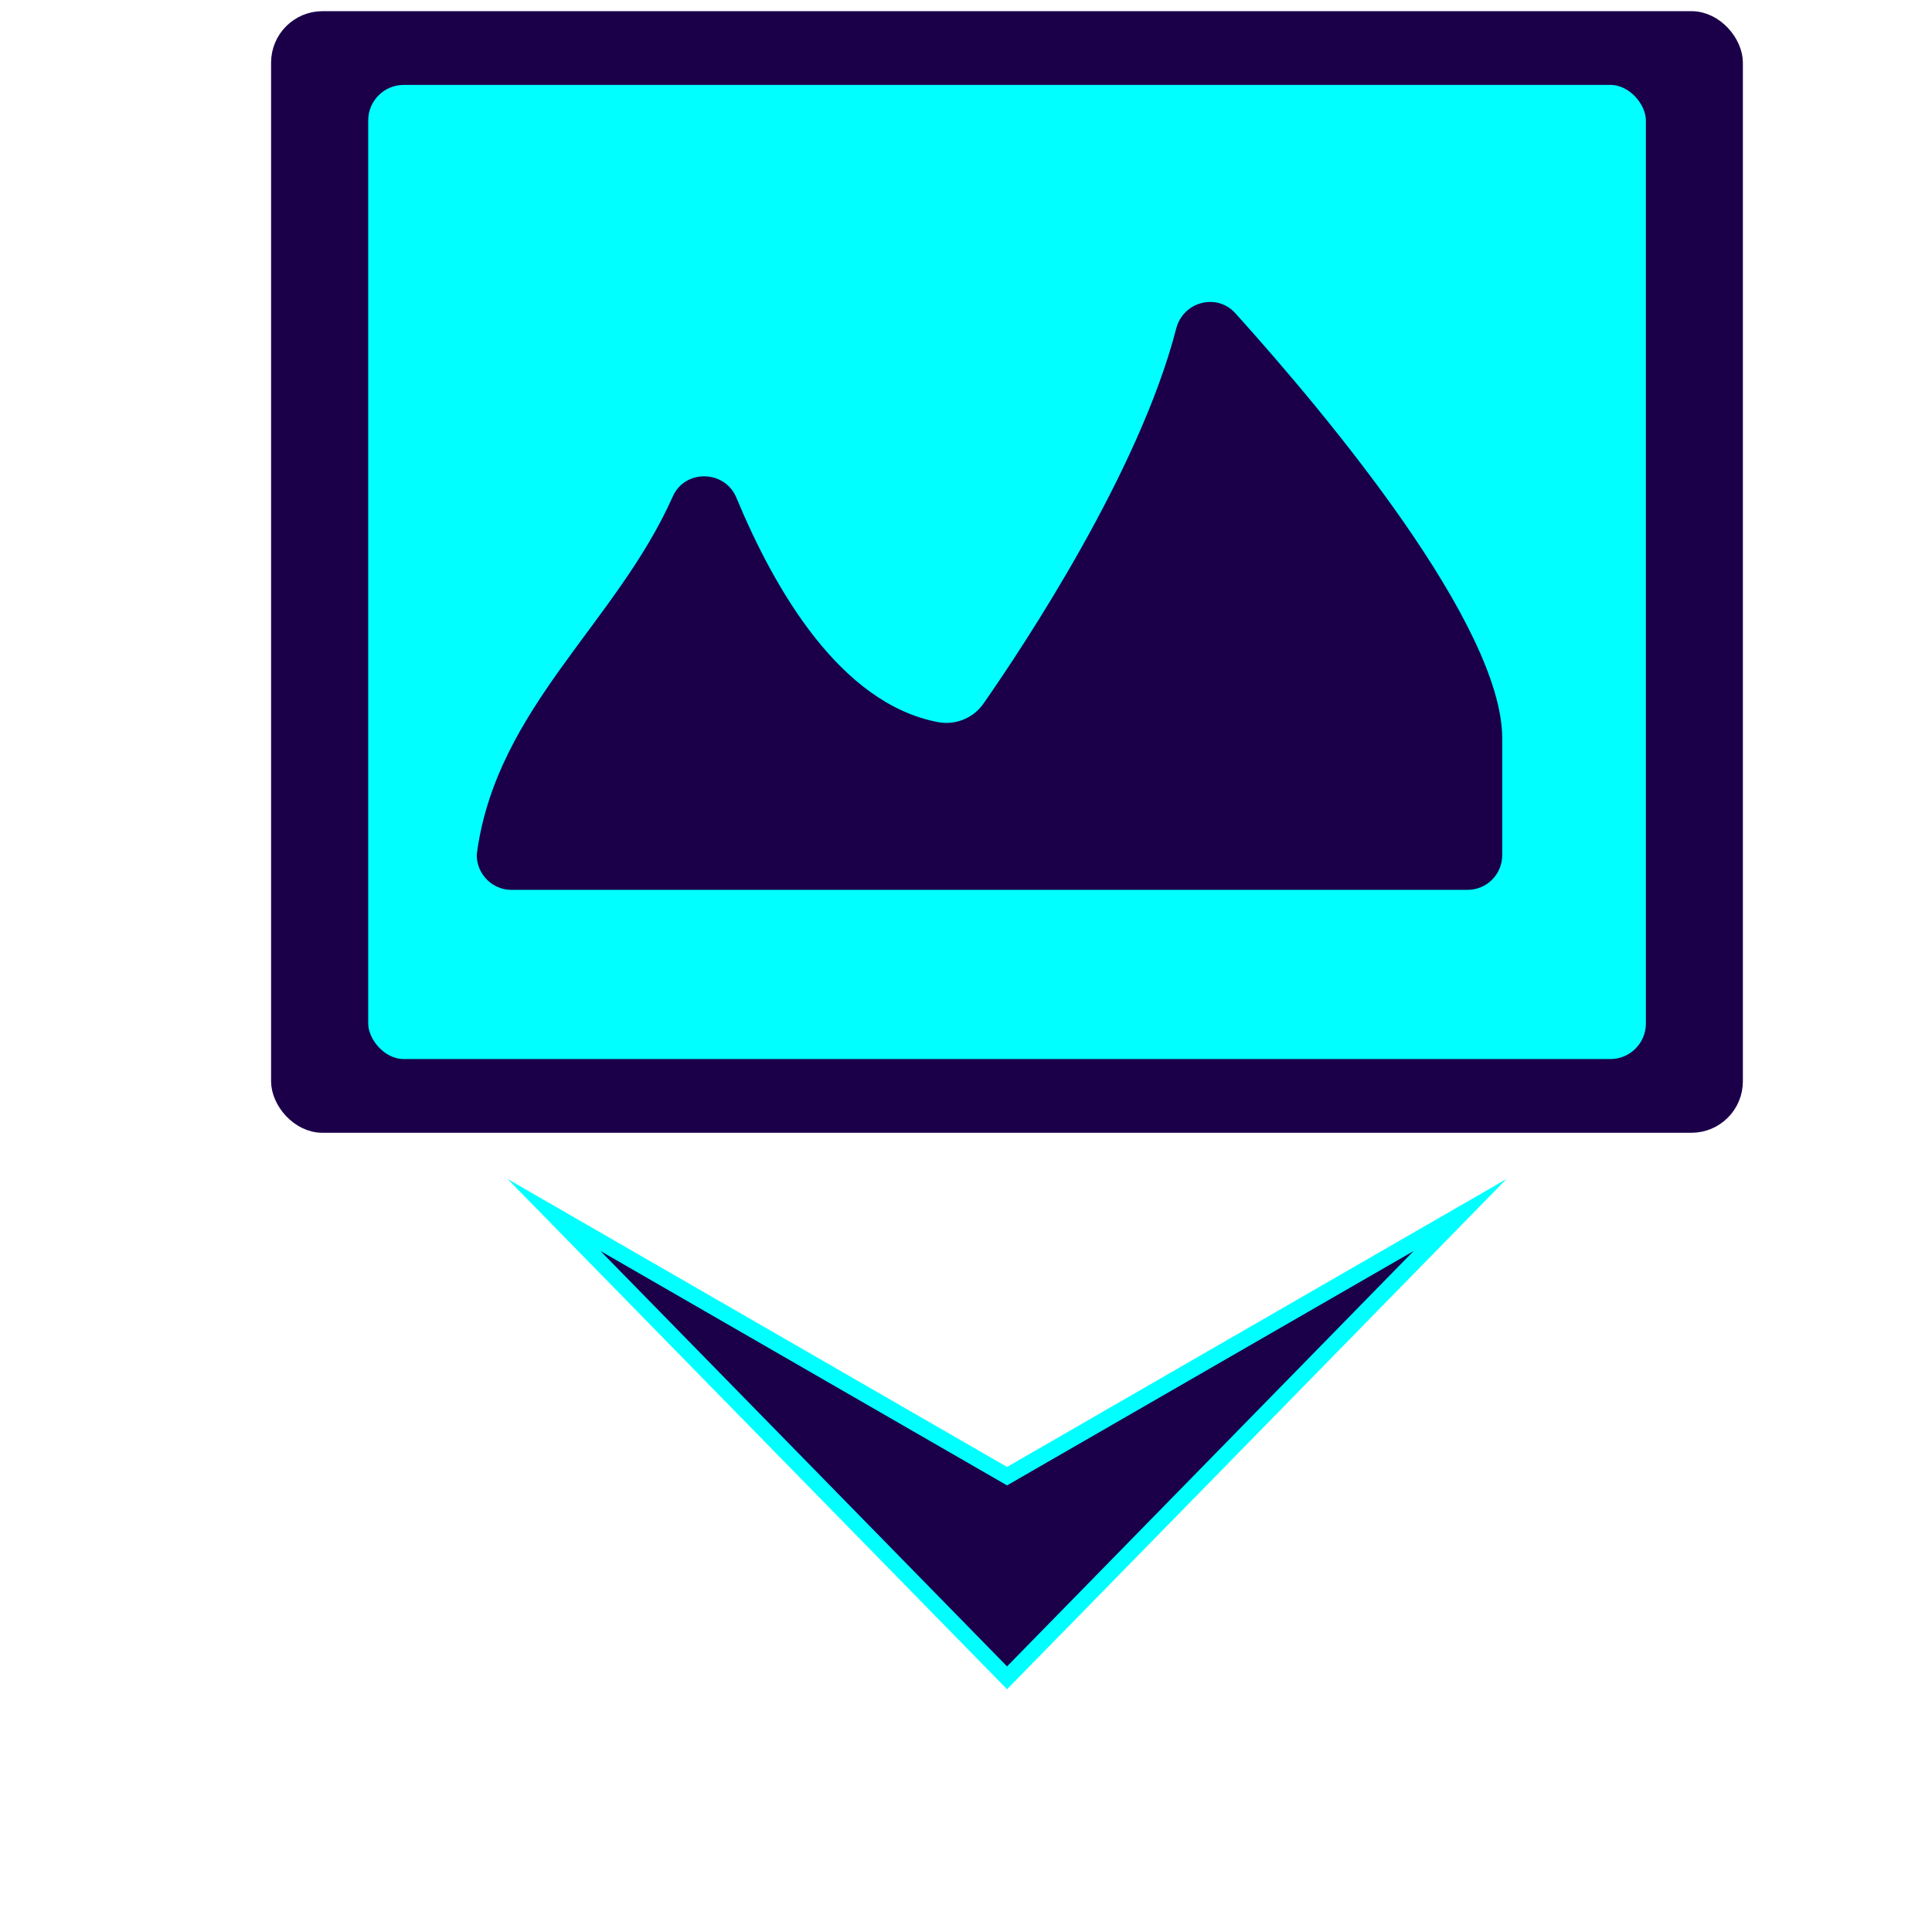 <?xml version="1.0" encoding="UTF-8"?>
<svg id="Layer_1" data-name="Layer 1" xmlns="http://www.w3.org/2000/svg" xmlns:xlink="http://www.w3.org/1999/xlink" viewBox="0 0 128 128">
  <defs>
    <style>
      .cls-1 {
        fill: aqua;
        stroke-width: .57px;
      }

      .cls-1, .cls-2, .cls-3, .cls-4 {
        stroke-miterlimit: 10;
      }

      .cls-1, .cls-4 {
        stroke: #1b0049;
      }

      .cls-5 {
        filter: url(#outer-glow-20);
      }

      .cls-2 {
        stroke-width: .69px;
      }

      .cls-2, .cls-3 {
        stroke: aqua;
      }

      .cls-2, .cls-3, .cls-4 {
        fill: #1b0049;
      }

      .cls-3 {
        stroke-width: 1.06px;
      }

      .cls-4 {
        stroke-width: 1.54px;
      }
    </style>
    <filter id="outer-glow-20" filterUnits="userSpaceOnUse">
      <feOffset dx="0" dy="0"/>
      <feGaussianBlur result="blur" stdDeviation="5.31"/>
      <feFlood flood-color="aqua" flood-opacity=".75"/>
      <feComposite in2="blur" operator="in"/>
      <feComposite in="SourceGraphic"/>
    </filter>
  </defs>
  <g class="cls-5">
    <polygon class="cls-3" points="96.73 80.5 66.72 111.16 36.71 80.5 66.72 97.8 96.73 80.5"/>
  </g>
  <g>
    <rect class="cls-4" x="18.73" y="1.51" width="95.97" height="72.77" rx="2.64" ry="2.64"/>
    <g id="draw">
      <rect class="cls-1" x="24.11" y="5.34" width="85.22" height="65.11" rx="2.64" ry="2.64"/>
      <path class="cls-2" d="m31.28,56.29c1.4-9.63,9.29-15.23,12.98-23.54.94-2.1,3.97-2.03,4.85.1,2.56,6.16,6.84,13.45,13.08,14.65,1.03.2,2.09-.22,2.69-1.09,2.63-3.77,10.28-15.28,12.71-24.72.53-2.06,3.1-2.74,4.52-1.16,6.18,6.86,17.76,20.75,17.76,28.37v7.76c0,1.46-1.18,2.64-2.64,2.64h-63.34c-1.61,0-2.85-1.43-2.62-3.02Z"/>
    </g>
  </g>
</svg>